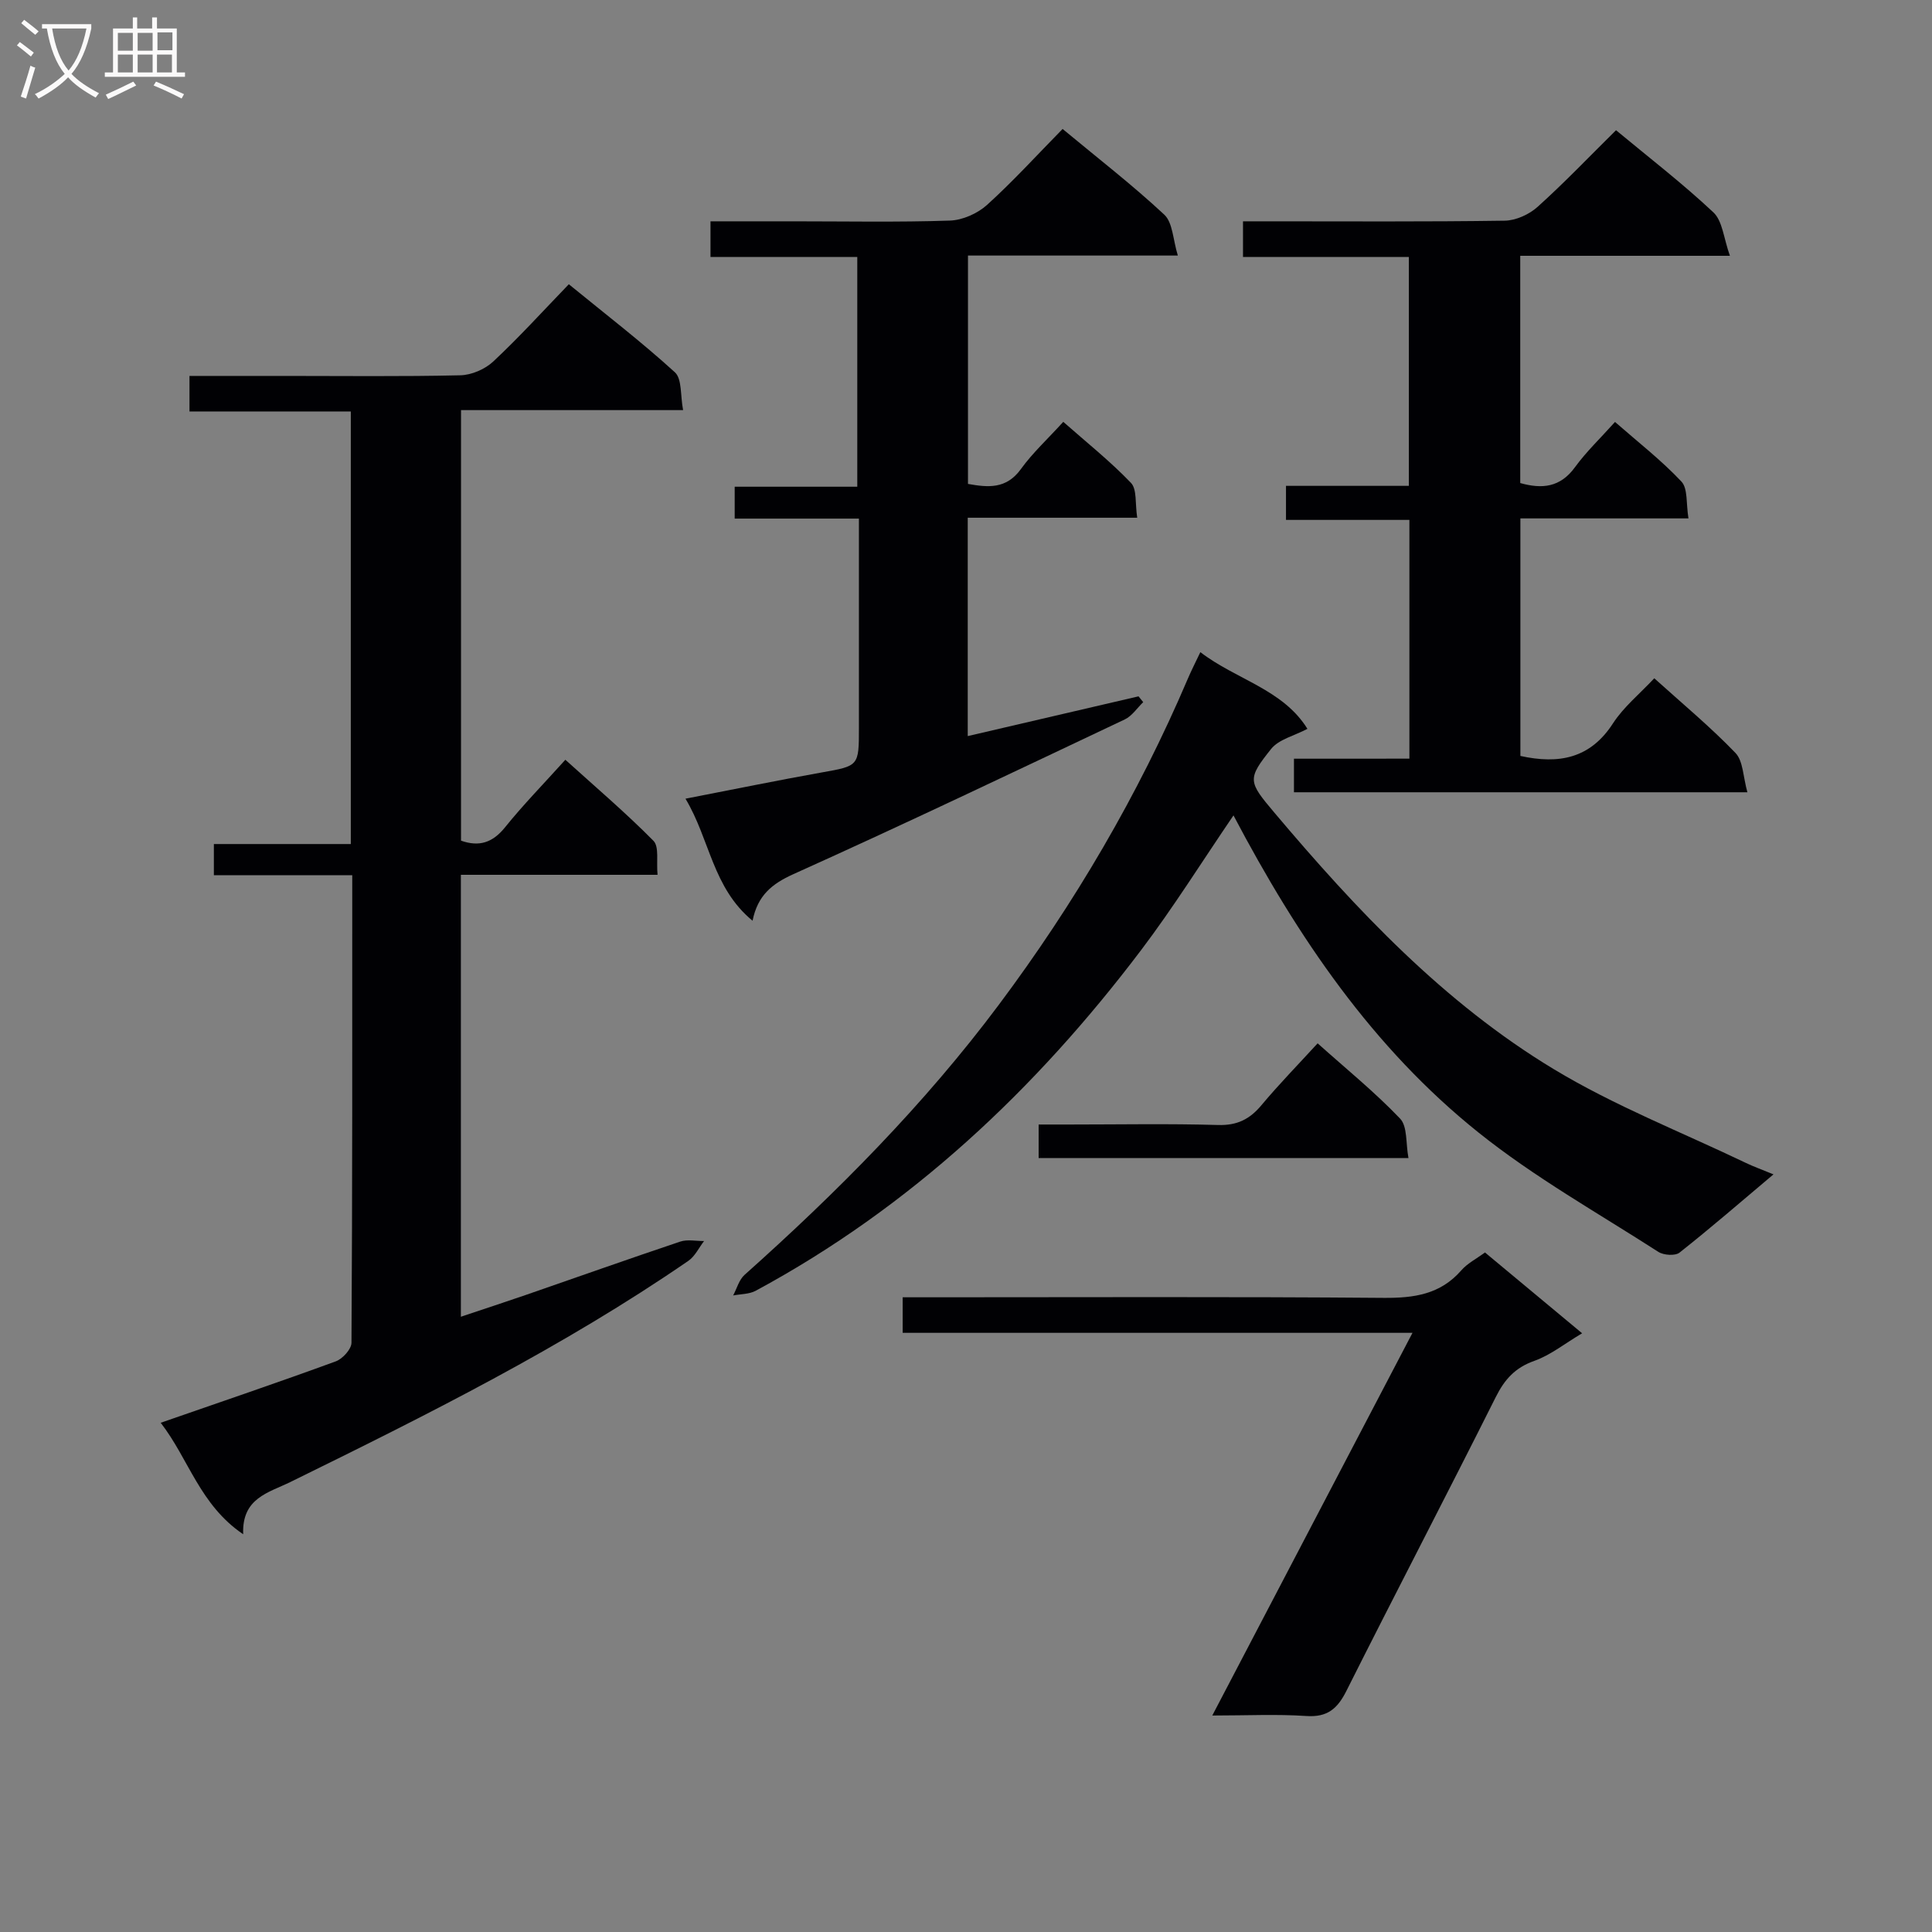 <svg enable-background="new 0 0 400 400" viewBox="0 0 400 400" xmlns="http://www.w3.org/2000/svg"><rect x="0" y="0" width="400" height="400" fill="#808080" stroke="none"/><g fill="#010104"><path d="m72.93 181.21c-9.86 0-19.12 0-28.65 0 0-2.23 0-3.99 0-6.46h28.35c0-30.12 0-59.53 0-89.56-11.07 0-22.13 0-33.4 0 0-2.69 0-4.76 0-7.36h19.58c12.17 0 24.33.15 36.49-.13 2.33-.05 5.13-1.26 6.84-2.87 5.33-4.98 10.25-10.41 15.63-15.98 7.75 6.33 15.12 11.99 21.96 18.23 1.5 1.37 1.11 4.81 1.7 7.83-15.7 0-30.64 0-45.98 0v89.14c3.75 1.32 6.54.43 9.11-2.76 3.74-4.65 7.94-8.94 12.49-13.99 6.19 5.6 12.47 10.94 18.24 16.78 1.22 1.24.58 4.32.85 7.04-13.84 0-27.11 0-40.72 0v91.5c4.52-1.52 8.97-2.97 13.4-4.5 10.67-3.69 21.31-7.47 32.01-11.06 1.49-.5 3.29-.1 4.94-.12-1.07 1.39-1.88 3.16-3.26 4.11-26 17.88-54.14 31.91-82.38 45.78-4.51 2.22-10.09 3.3-9.78 10.82-8.99-6.08-11.27-15.59-17.08-23.08 12.52-4.35 24.44-8.39 36.26-12.72 1.41-.52 3.24-2.53 3.24-3.86.2-31.99.16-63.97.16-96.78z"/><path d="m177.83 107.37c-8.96 0-17.21 0-25.72 0 0-2.32 0-4.09 0-6.6h25.38c0-16.13 0-31.53 0-47.57-10.05 0-20.1 0-30.39 0 0-2.7 0-4.76 0-7.38h17.08c10.83 0 21.67.21 32.49-.15 2.63-.09 5.72-1.47 7.69-3.25 5.4-4.89 10.33-10.31 15.64-15.72 7.4 6.14 14.51 11.64 21.05 17.74 1.77 1.65 1.79 5.17 2.81 8.47-15.17 0-29.11 0-43.45 0v47.28c4.12.73 7.92 1.13 10.96-3.08 2.41-3.34 5.51-6.19 8.77-9.77 4.78 4.22 9.7 8.13 14.01 12.63 1.28 1.33.84 4.3 1.3 7.22-11.96 0-23.36 0-35.09 0v45.21c11.86-2.76 23.61-5.5 35.36-8.23.32.4.65.8.97 1.2-1.26 1.22-2.32 2.87-3.82 3.58-22.81 10.8-45.59 21.67-68.6 32.03-4.46 2.01-7.41 4.41-8.46 9.65-8.3-6.83-8.8-16.78-13.89-25.27 9.98-1.93 19.01-3.79 28.09-5.41 7.8-1.39 7.82-1.28 7.82-9.28 0-14.15 0-28.3 0-43.3z"/><path d="m291.8 157.07c0-16.81 0-32.78 0-49.43-8.48 0-16.86 0-25.55 0 0-2.57 0-4.47 0-7.05h25.44c0-16.09 0-31.51 0-47.38-11.49 0-22.74 0-34.34 0 0-2.5 0-4.57 0-7.39h5.18c16.33 0 32.66.11 48.99-.13 2.32-.03 5.08-1.29 6.83-2.87 5.56-5 10.73-10.43 16.23-15.86 6.77 5.62 13.76 11 20.16 17.01 1.9 1.78 2.12 5.35 3.42 8.99-15.26 0-29.17 0-43.41 0v47.05c4.52 1.27 8.28.92 11.34-3.29 2.33-3.2 5.24-5.97 8.28-9.36 4.76 4.17 9.6 7.93 13.75 12.34 1.36 1.45.95 4.57 1.46 7.63-12 0-23.23 0-34.8 0v49.18c7.97 1.75 14.46.54 19.16-6.73 2.21-3.42 5.54-6.11 8.56-9.35 5.86 5.29 11.64 10.08 16.8 15.45 1.62 1.68 1.58 4.96 2.48 8.15-31.89 0-62.75 0-93.88 0 0-2.32 0-4.39 0-6.95 7.92-.01 15.68-.01 23.9-.01z"/><path d="m255.38 168.82c-6.57 9.64-12.46 19.08-19.15 27.92-21.82 28.84-47.71 53.2-79.77 70.5-1.34.72-3.11.67-4.67.97.77-1.44 1.22-3.24 2.36-4.26 19.17-17.1 37.23-35.3 52.63-55.9 15.67-20.96 28.88-43.45 39.17-67.58.71-1.67 1.55-3.3 2.57-5.45 7.39 5.68 17.09 7.68 22.17 15.88-2.75 1.45-5.92 2.17-7.51 4.15-4.99 6.25-4.77 6.76.65 13.18 17.02 20.17 35.11 39.39 57.85 53.12 12.56 7.59 26.43 13.02 39.72 19.39 1.62.78 3.31 1.38 5.78 2.4-6.8 5.73-13.01 11.11-19.45 16.2-.9.71-3.29.55-4.38-.15-12.54-8.07-25.66-15.44-37.25-24.72-21.89-17.52-37.41-40.38-50.72-65.65z"/><path d="m307.45 259.31c6.59 5.48 13.06 10.87 20.11 16.73-3.68 2.19-6.58 4.54-9.89 5.71-3.96 1.4-6.15 3.82-7.98 7.48-10.19 20.34-20.72 40.51-30.93 60.85-1.86 3.7-3.94 5.5-8.31 5.2-6.12-.41-12.29-.1-19.46-.1 13.94-26.65 27.5-52.57 41.45-79.23-35.68 0-70.54 0-105.55 0 0-2.59 0-4.66 0-7.36h6.12c31.14 0 62.27-.14 93.41.12 6.32.05 11.76-.7 16.12-5.69 1.27-1.46 3.13-2.4 4.91-3.71z"/><path d="m215.04 239.77c0-2.24 0-4.19 0-6.95h6.24c10.32 0 20.64-.2 30.94.1 3.91.11 6.51-1.19 8.93-4.08 3.61-4.32 7.55-8.35 11.65-12.83 5.91 5.29 11.84 10.1 17.07 15.58 1.56 1.63 1.16 5.13 1.74 8.18-25.85 0-50.91 0-76.57 0z"/></g><path d="m6.4 11.7c-1-.8-1.9-1.6-2.9-2.3l.6-.7c.9.7 1.9 1.4 2.9 2.2zm-2.1 8.3c.7-2.1 1.4-4.2 2-6.4.2.1.6.3 1 .4-.7 2.3-1.3 4.4-1.9 6.4zm3-12.8c-1.1-.9-2.1-1.7-2.9-2.4l.6-.7c1 .8 2 1.5 3 2.4zm1.4-1.3v-.9h10.2v.9c-.9 4.2-2.3 7.3-4.1 9.4 1.3 1.4 3.2 2.7 5.7 4-.2.2-.4.5-.7.9-2.5-1.4-4.4-2.7-5.7-4.2-1.4 1.5-3.5 3-6.1 4.4 0 0 0 0-.1-.1-.3-.4-.5-.7-.7-.8 2.7-1.3 4.7-2.8 6.2-4.2-1.8-2.2-3-5.3-3.7-9.4zm9.2 0h-7.1c.6 3.8 1.7 6.7 3.4 8.7 1.7-2 2.9-4.8 3.7-8.7z" fill="#fbfafa"/><path d="m31.6 3.6h.9v2.3h4.1v9.1h1.7v.9h-16.6v-.9h1.7v-9.1h4.1v-2.3h.9v2.3h3.1v-2.3zm-4 13.3.6.8c-1.9.9-3.8 1.9-5.8 2.8-.2-.3-.3-.6-.5-.9 2-.9 3.9-1.8 5.7-2.7zm-3.2-10.1v3.7h3.1v-3.7zm0 4.5v3.7h3.1v-3.7zm4.1-4.5v3.7h3.1v-3.7zm0 4.5v3.7h3.1v-3.7zm9.1 9.1c-2.1-1.1-4.1-2-5.8-2.7l.5-.8c2.2.9 4.1 1.8 5.8 2.6zm-1.9-13.7h-3.1v3.7h3.1v-3.6zm-3.2 4.6v3.7h3.1v-3.7z" fill="#fbfafa"/></svg>